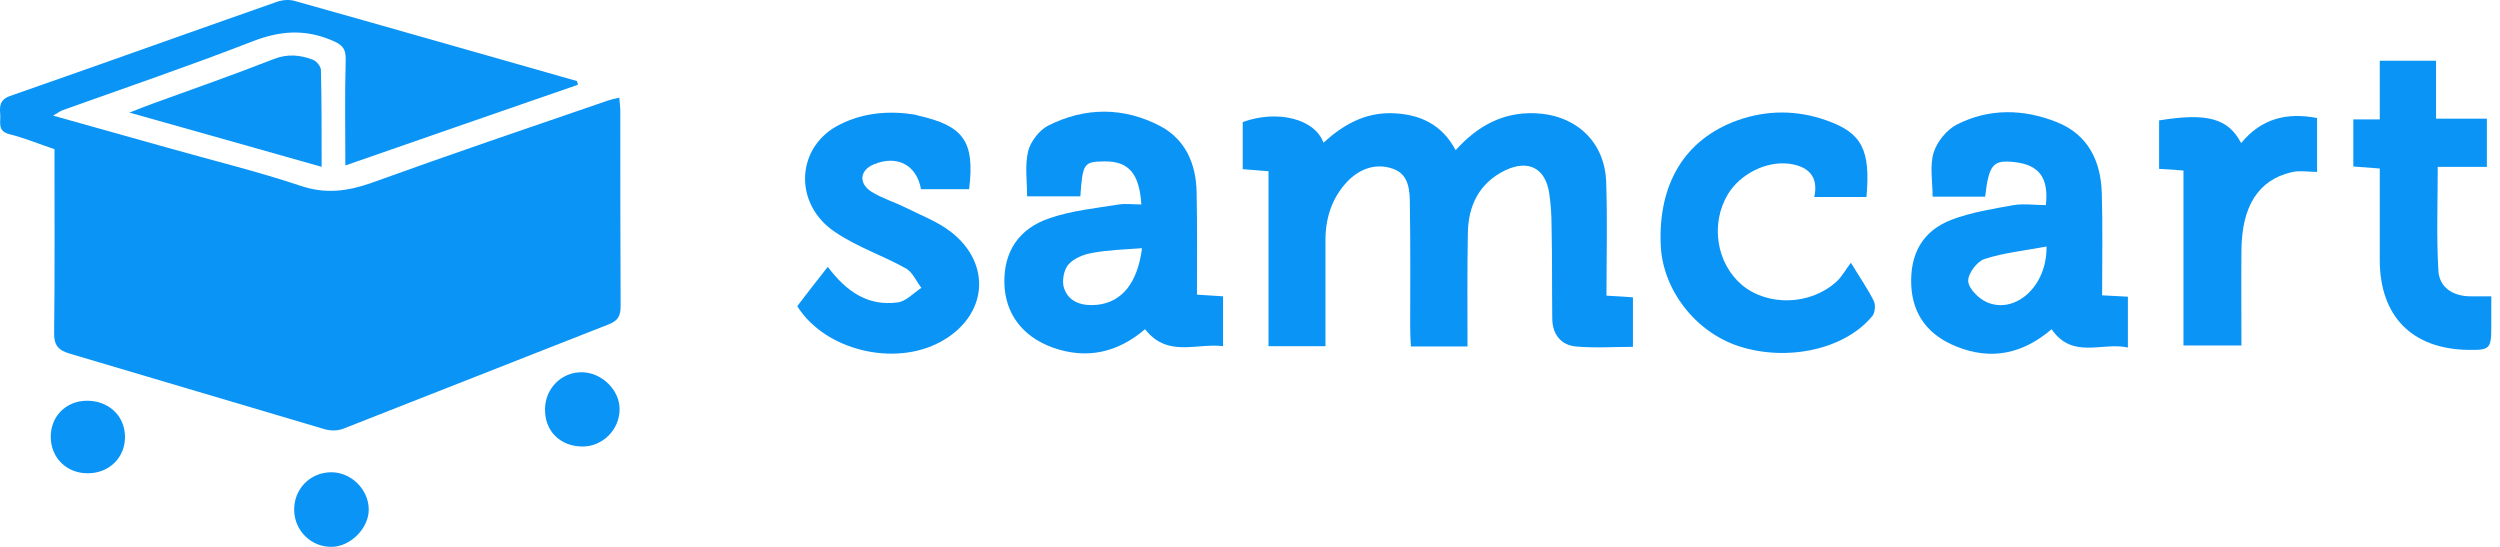 <svg width="64" height="14" viewBox="0 0 64 14" fill="none" xmlns="http://www.w3.org/2000/svg">
<path d="M14.795 2.17C12.834 2.847 10.863 3.533 8.841 4.236C8.841 3.299 8.824 2.413 8.85 1.537C8.859 1.233 8.754 1.138 8.477 1.025C7.782 0.738 7.158 0.79 6.463 1.06C4.858 1.684 3.226 2.24 1.603 2.821C1.534 2.847 1.482 2.891 1.36 2.96C2.376 3.247 3.339 3.516 4.302 3.785C5.431 4.106 6.576 4.383 7.696 4.757C8.338 4.974 8.902 4.896 9.518 4.679C11.532 3.95 13.554 3.264 15.576 2.57C15.654 2.544 15.741 2.526 15.854 2.5C15.862 2.63 15.88 2.735 15.88 2.847C15.88 4.514 15.88 6.171 15.888 7.838C15.888 8.089 15.819 8.211 15.576 8.306C13.311 9.191 11.063 10.085 8.798 10.971C8.65 11.031 8.459 11.031 8.312 10.988C6.133 10.346 3.964 9.695 1.785 9.053C1.49 8.966 1.378 8.836 1.386 8.515C1.404 6.952 1.395 5.39 1.395 3.819C1.004 3.689 0.631 3.533 0.249 3.437C-0.08 3.359 0.024 3.125 0.006 2.925C-0.011 2.726 -0.011 2.552 0.258 2.457C2.523 1.667 4.797 0.851 7.071 0.053C7.21 0.001 7.383 -0.017 7.522 0.018C9.935 0.695 12.356 1.389 14.769 2.075C14.777 2.084 14.777 2.101 14.795 2.17Z" fill="#0994F6"/>
<path d="M37.568 8.87C37.056 8.87 36.605 8.87 36.119 8.87C36.11 8.705 36.101 8.549 36.101 8.402C36.101 7.36 36.11 6.319 36.093 5.277C36.093 4.904 36.084 4.47 35.667 4.323C35.233 4.166 34.808 4.314 34.487 4.652C34.105 5.06 33.94 5.555 33.932 6.111C33.932 7.022 33.932 7.924 33.932 8.862C33.437 8.862 32.986 8.862 32.474 8.862C32.474 7.378 32.474 5.894 32.474 4.383C32.23 4.366 32.04 4.349 31.814 4.331C31.814 3.923 31.814 3.524 31.814 3.125C32.691 2.804 33.663 3.038 33.88 3.654C34.383 3.194 34.947 2.873 35.659 2.899C36.353 2.925 36.917 3.186 37.264 3.845C37.811 3.238 38.462 2.865 39.304 2.899C40.337 2.943 41.083 3.62 41.118 4.661C41.152 5.625 41.126 6.588 41.126 7.569C41.421 7.586 41.604 7.595 41.803 7.612C41.803 8.037 41.803 8.436 41.803 8.879C41.317 8.879 40.822 8.914 40.345 8.87C39.955 8.836 39.738 8.549 39.738 8.15C39.729 7.369 39.738 6.588 39.72 5.807C39.72 5.52 39.703 5.234 39.66 4.948C39.564 4.305 39.13 4.08 38.54 4.357C37.872 4.679 37.585 5.26 37.577 5.972C37.559 6.918 37.568 7.872 37.568 8.87Z" fill="#0994F6"/>
<path d="M29.219 5.234C29.167 4.436 28.889 4.123 28.273 4.132C27.743 4.14 27.717 4.175 27.657 5.026C27.223 5.026 26.78 5.026 26.294 5.026C26.294 4.635 26.233 4.236 26.32 3.871C26.381 3.628 26.598 3.342 26.823 3.221C27.778 2.735 28.776 2.735 29.722 3.238C30.356 3.585 30.616 4.201 30.633 4.904C30.651 5.772 30.642 6.631 30.642 7.543C30.868 7.56 31.076 7.569 31.31 7.586C31.31 7.994 31.31 8.393 31.31 8.862C30.642 8.775 29.887 9.165 29.314 8.428C28.611 9.027 27.821 9.209 26.945 8.896C26.164 8.61 25.73 8.02 25.712 7.247C25.695 6.458 26.068 5.85 26.884 5.581C27.448 5.39 28.056 5.329 28.646 5.234C28.82 5.208 29.019 5.234 29.219 5.234ZM29.236 6.354C28.785 6.388 28.368 6.397 27.96 6.475C27.743 6.51 27.492 6.614 27.353 6.77C27.231 6.909 27.179 7.204 27.24 7.378C27.37 7.759 27.735 7.838 28.09 7.803C28.733 7.733 29.123 7.23 29.236 6.354Z" fill="#0994F6"/>
<path d="M52.374 5.251C52.452 4.548 52.2 4.219 51.567 4.149C51.02 4.088 50.916 4.21 50.82 5.034C50.386 5.034 49.952 5.034 49.475 5.034C49.475 4.644 49.397 4.253 49.501 3.906C49.588 3.628 49.84 3.316 50.1 3.186C50.924 2.769 51.801 2.787 52.651 3.125C53.459 3.446 53.78 4.123 53.806 4.939C53.832 5.807 53.814 6.666 53.814 7.56C54.04 7.569 54.24 7.586 54.474 7.595C54.474 8.003 54.474 8.41 54.474 8.896C53.814 8.749 53.059 9.209 52.521 8.428C51.792 9.053 50.977 9.235 50.083 8.87C49.388 8.593 48.963 8.081 48.928 7.3C48.894 6.501 49.215 5.911 49.961 5.625C50.464 5.434 51.011 5.347 51.549 5.251C51.801 5.208 52.096 5.251 52.374 5.251ZM52.391 6.31C51.853 6.414 51.306 6.466 50.803 6.631C50.612 6.692 50.378 7.004 50.386 7.195C50.395 7.386 50.647 7.638 50.855 7.733C51.567 8.055 52.408 7.352 52.391 6.31Z" fill="#0994F6"/>
<path d="M20.41 7.838C20.653 7.516 20.905 7.195 21.191 6.831C21.66 7.456 22.215 7.846 22.979 7.742C23.196 7.716 23.387 7.499 23.587 7.369C23.456 7.195 23.361 6.97 23.196 6.874C22.606 6.544 21.955 6.328 21.399 5.954C20.289 5.234 20.367 3.733 21.521 3.177C22.12 2.882 22.762 2.83 23.422 2.934C23.448 2.943 23.474 2.951 23.509 2.96C24.671 3.221 24.958 3.62 24.81 4.843C24.402 4.843 23.994 4.843 23.578 4.843C23.465 4.219 22.962 3.958 22.363 4.21C22.016 4.357 21.972 4.687 22.302 4.904C22.58 5.078 22.901 5.173 23.196 5.321C23.578 5.512 23.994 5.668 24.333 5.928C25.409 6.753 25.279 8.098 24.081 8.749C22.892 9.4 21.113 8.966 20.41 7.838Z" fill="#0994F6"/>
<path d="M47.782 5.043C47.34 5.043 46.923 5.043 46.446 5.043C46.559 4.522 46.298 4.262 45.812 4.193C45.231 4.114 44.554 4.444 44.233 4.974C43.782 5.729 43.938 6.735 44.589 7.291C45.248 7.846 46.342 7.82 47.01 7.213C47.149 7.091 47.236 6.918 47.383 6.727C47.626 7.126 47.826 7.412 47.974 7.716C48.017 7.812 47.999 8.002 47.939 8.081C47.245 8.94 45.76 9.27 44.511 8.862C43.4 8.497 42.567 7.421 42.515 6.284C42.445 4.705 43.131 3.568 44.476 3.082C45.231 2.813 46.003 2.813 46.758 3.082C47.67 3.403 47.887 3.837 47.782 5.043Z" fill="#0994F6"/>
<path d="M63.777 7.586C63.777 7.872 63.777 8.115 63.777 8.358C63.777 8.931 63.743 8.966 63.178 8.957C61.746 8.931 60.931 8.098 60.922 6.675C60.922 5.894 60.922 5.121 60.922 4.314C60.679 4.297 60.471 4.279 60.245 4.262C60.245 3.854 60.245 3.472 60.245 3.056C60.471 3.056 60.679 3.056 60.922 3.056C60.922 2.544 60.922 2.075 60.922 1.554C61.408 1.554 61.859 1.554 62.363 1.554C62.363 2.032 62.363 2.509 62.363 3.038C62.823 3.038 63.231 3.038 63.664 3.038C63.664 3.464 63.664 3.845 63.664 4.271C63.239 4.271 62.84 4.271 62.406 4.271C62.406 5.182 62.371 6.067 62.423 6.935C62.45 7.36 62.797 7.586 63.248 7.586C63.404 7.586 63.569 7.586 63.777 7.586Z" fill="#0994F6"/>
<path d="M57.373 3.663C57.893 3.03 58.544 2.873 59.317 3.021C59.317 3.49 59.317 3.941 59.317 4.401C59.091 4.401 58.865 4.357 58.657 4.41C57.815 4.609 57.39 5.277 57.381 6.406C57.373 7.213 57.381 8.02 57.381 8.844C56.878 8.844 56.409 8.844 55.897 8.844C55.897 7.334 55.897 5.859 55.897 4.366C55.672 4.349 55.489 4.331 55.273 4.323C55.273 3.889 55.273 3.481 55.273 3.082C56.505 2.882 57.043 3.03 57.373 3.663Z" fill="#0994F6"/>
<path d="M8.234 4.271C6.576 3.802 5.014 3.359 3.313 2.882C3.608 2.769 3.773 2.7 3.947 2.639C4.971 2.266 5.995 1.91 7.01 1.511C7.366 1.372 7.687 1.407 8.008 1.528C8.104 1.563 8.216 1.702 8.216 1.797C8.234 2.587 8.234 3.377 8.234 4.271Z" fill="#0994F6"/>
<path d="M13.953 10.476C13.953 9.938 14.387 9.513 14.916 9.53C15.419 9.547 15.862 9.99 15.862 10.476C15.862 11.005 15.419 11.439 14.899 11.431C14.335 11.422 13.944 11.031 13.953 10.476Z" fill="#0994F6"/>
<path d="M3.2 11.17C3.209 11.708 2.801 12.116 2.245 12.116C1.707 12.116 1.308 11.726 1.299 11.196C1.291 10.667 1.681 10.268 2.211 10.259C2.766 10.25 3.191 10.632 3.2 11.17Z" fill="#0994F6"/>
<path d="M7.531 13.062C7.522 12.524 7.93 12.099 8.468 12.09C8.989 12.082 9.44 12.533 9.44 13.045C9.44 13.522 8.98 13.982 8.512 13.999C7.974 14.017 7.54 13.592 7.531 13.062Z" fill="#0994F6"/>
</svg>
